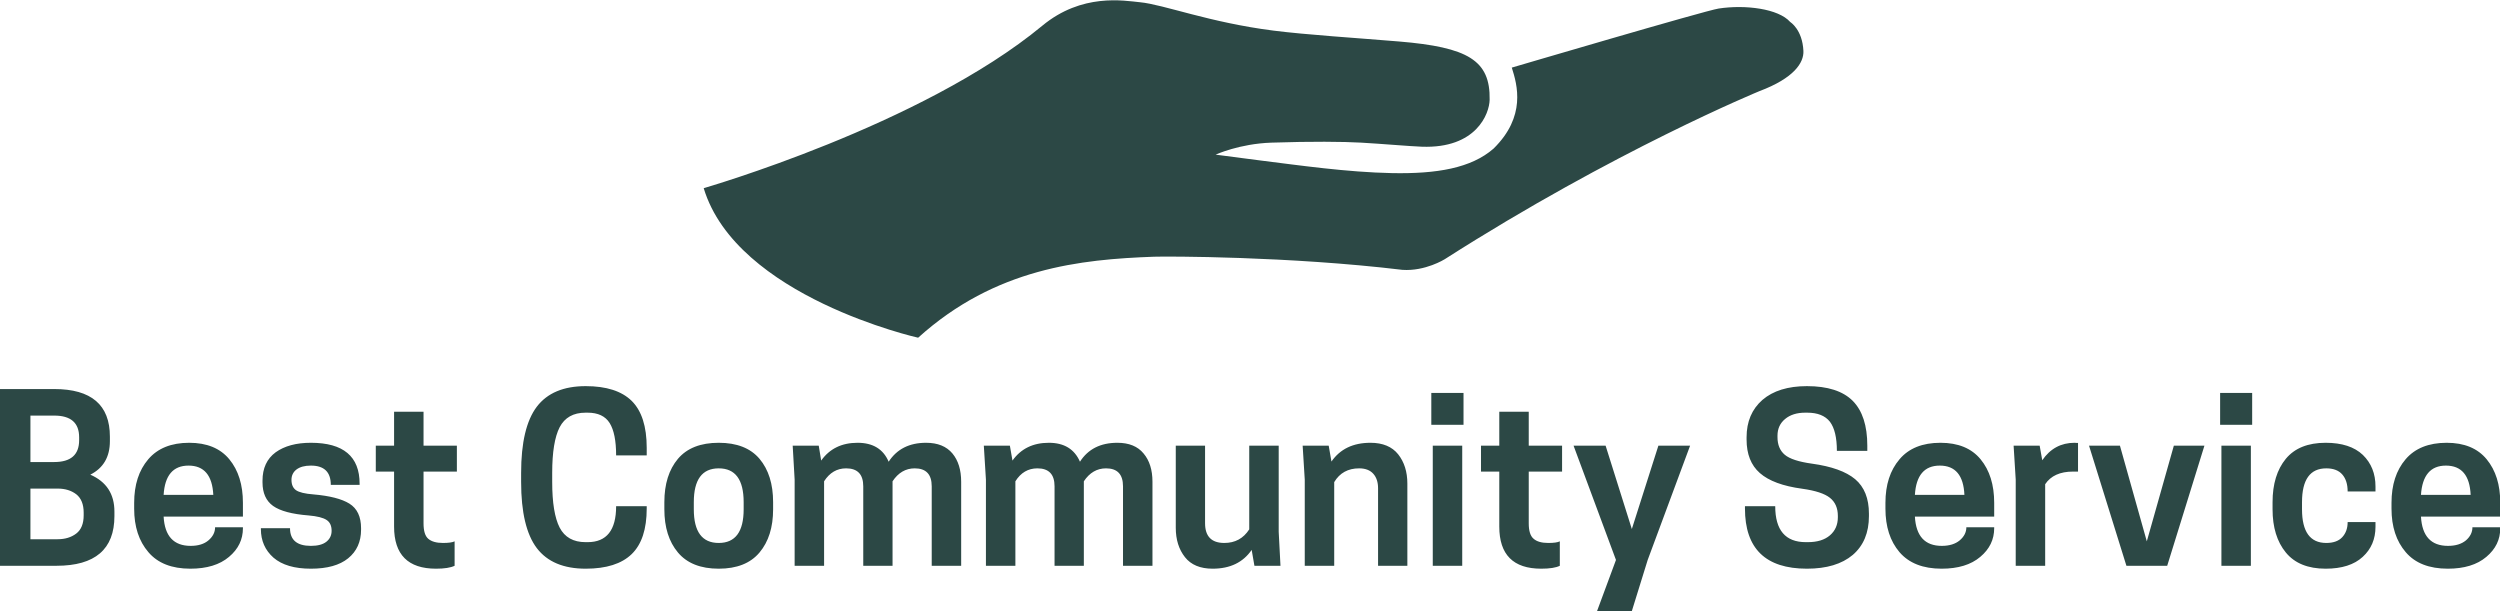 <svg data-v-423bf9ae="" xmlns="http://www.w3.org/2000/svg" viewBox="0 0 666.863 163" class="iconAbove"><!----><!----><!----><g data-v-423bf9ae="" id="da6c9db0-03b8-489c-af7d-7f34efdb7628" fill="#2C4845" transform="matrix(4.317,0,0,4.317,-3.669,105.59)"><path d="M0.85 10.50L0.85-0.42L4.20-0.42L4.20-0.42Q7.64-0.42 7.64 2.52L7.64 2.52L7.64 2.80L7.64 2.80Q7.64 4.26 6.43 4.87L6.43 4.87L6.43 4.87Q7.92 5.52 7.92 7.15L7.92 7.15L7.92 7.43L7.92 7.43Q7.92 10.50 4.34 10.50L4.34 10.50L0.85 10.50ZM4.41 5.73L4.41 5.73L2.73 5.73L2.73 8.86L4.41 8.86L4.41 8.86Q5.10 8.86 5.56 8.51L5.56 8.51L5.56 8.51Q6.02 8.16 6.02 7.38L6.02 7.38L6.02 7.22L6.02 7.22Q6.02 6.44 5.56 6.08L5.56 6.08L5.56 6.08Q5.10 5.73 4.41 5.73ZM4.20 1.22L4.20 1.22L2.73 1.22L2.73 4.09L4.20 4.09L4.20 4.09Q5.74 4.09 5.74 2.74L5.74 2.74L5.74 2.56L5.74 2.56Q5.74 1.22 4.20 1.22ZM15.86 6.61L15.86 7.46L10.96 7.46L10.96 7.46Q11.06 9.27 12.63 9.27L12.63 9.27L12.63 9.27Q13.33 9.27 13.73 8.93L13.73 8.93L13.73 8.93Q14.14 8.58 14.14 8.12L14.14 8.12L15.86 8.12L15.86 8.18L15.86 8.18Q15.86 9.23 15.00 9.95L15.00 9.95L15.00 9.95Q14.14 10.68 12.61 10.68L12.61 10.68L12.61 10.68Q10.89 10.68 10.02 9.66L10.02 9.66L10.02 9.66Q9.14 8.64 9.14 6.97L9.14 6.97L9.14 6.61L9.14 6.61Q9.14 4.94 10.01 3.92L10.01 3.92L10.01 3.92Q10.88 2.90 12.54 2.90L12.54 2.90L12.54 2.90Q14.18 2.90 15.02 3.92L15.02 3.92L15.02 3.92Q15.86 4.94 15.86 6.61L15.86 6.61ZM12.50 4.31L12.50 4.31L12.50 4.31Q11.07 4.31 10.96 6.12L10.96 6.12L14.03 6.12L14.03 6.12Q13.94 4.31 12.50 4.31ZM20.06 9.27L20.06 9.27L20.06 9.27Q20.69 9.27 21.01 9.02L21.01 9.02L21.01 9.02Q21.34 8.76 21.34 8.34L21.34 8.34L21.34 8.34Q21.34 7.87 21.03 7.67L21.03 7.67L21.03 7.67Q20.72 7.46 19.92 7.39L19.92 7.39L19.92 7.39Q18.38 7.27 17.72 6.80L17.72 6.80L17.72 6.80Q17.07 6.33 17.07 5.35L17.07 5.35L17.07 5.24L17.07 5.24Q17.07 4.09 17.88 3.49L17.88 3.49L17.88 3.49Q18.70 2.90 20.06 2.90L20.06 2.90L20.06 2.90Q23.07 2.90 23.07 5.43L23.07 5.43L23.07 5.50L21.29 5.50L21.29 5.50Q21.29 4.31 20.06 4.31L20.06 4.31L20.06 4.31Q19.49 4.31 19.17 4.55L19.17 4.55L19.17 4.55Q18.86 4.79 18.86 5.19L18.86 5.19L18.86 5.19Q18.86 5.63 19.14 5.83L19.14 5.83L19.14 5.83Q19.43 6.03 20.22 6.09L20.22 6.09L20.22 6.09Q21.73 6.22 22.44 6.66L22.44 6.66L22.44 6.66Q23.16 7.11 23.16 8.18L23.16 8.18L23.16 8.27L23.16 8.27Q23.16 9.39 22.36 10.04L22.36 10.04L22.36 10.04Q21.57 10.68 20.06 10.68L20.06 10.68L20.06 10.68Q18.54 10.68 17.75 10.00L17.75 10.00L17.75 10.00Q16.97 9.31 16.97 8.23L16.97 8.23L16.97 8.18L18.77 8.18L18.77 8.18Q18.77 9.27 20.06 9.27ZM27.02 0.98L27.02 3.08L29.08 3.08L29.08 4.68L27.02 4.68L27.02 7.88L27.02 7.88Q27.02 8.58 27.31 8.83L27.31 8.83L27.31 8.83Q27.61 9.09 28.22 9.09L28.22 9.09L28.22 9.09Q28.74 9.09 28.94 8.99L28.94 8.99L28.94 10.50L28.94 10.50Q28.57 10.68 27.79 10.68L27.79 10.68L27.79 10.68Q25.20 10.68 25.20 8.08L25.20 8.08L25.20 4.68L24.07 4.68L24.07 3.08L25.20 3.08L25.20 0.98L27.02 0.98ZM34.97 4.76L34.97 5.32L34.97 5.32Q34.97 7.24 35.43 8.14L35.43 8.14L35.43 8.14Q35.90 9.04 37.03 9.04L37.03 9.04L37.16 9.04L37.16 9.04Q38.92 9.04 38.92 6.82L38.92 6.82L40.81 6.82L40.81 6.96L40.81 6.96Q40.81 8.88 39.88 9.78L39.88 9.78L39.88 9.78Q38.95 10.68 37.04 10.68L37.04 10.68L37.04 10.68Q34.99 10.68 34.02 9.41L34.02 9.41L34.02 9.41Q33.05 8.13 33.05 5.32L33.05 5.32L33.05 4.76L33.05 4.76Q33.05 1.95 34.02 0.67L34.02 0.67L34.02 0.67Q34.99-0.60 37.04-0.60L37.04-0.60L37.04-0.60Q38.95-0.60 39.88 0.31L39.88 0.31L39.88 0.31Q40.81 1.23 40.81 3.21L40.81 3.21L40.81 3.68L38.92 3.68L38.92 3.68Q38.92 2.32 38.52 1.68L38.52 1.68L38.52 1.68Q38.12 1.04 37.16 1.04L37.16 1.04L37.03 1.04L37.03 1.04Q35.90 1.04 35.43 1.94L35.43 1.94L35.43 1.94Q34.97 2.84 34.97 4.76L34.97 4.76ZM47.78 9.68L47.78 9.68L47.78 9.68Q46.94 10.68 45.26 10.68L45.26 10.68L45.26 10.68Q43.58 10.68 42.74 9.68L42.74 9.68L42.74 9.68Q41.90 8.68 41.90 7.01L41.90 7.01L41.90 6.57L41.90 6.57Q41.90 4.89 42.74 3.89L42.74 3.89L42.74 3.89Q43.58 2.90 45.26 2.90L45.26 2.90L45.26 2.90Q46.94 2.90 47.78 3.89L47.78 3.89L47.78 3.89Q48.62 4.89 48.62 6.57L48.62 6.57L48.62 7.01L48.62 7.01Q48.62 8.68 47.78 9.68ZM43.72 7.01L43.72 7.01Q43.72 9.09 45.26 9.09L45.26 9.09L45.26 9.09Q46.80 9.09 46.80 7.01L46.80 7.01L46.80 6.57L46.80 6.57Q46.80 4.48 45.26 4.48L45.26 4.48L45.26 4.48Q43.72 4.48 43.72 6.57L43.72 6.57L43.72 7.01ZM60.24 5.31L60.24 10.50L58.42 10.50L58.42 5.59L58.42 5.59Q58.42 4.48 57.37 4.48L57.37 4.48L57.37 4.48Q56.53 4.48 56.00 5.28L56.00 5.28L56.00 10.50L54.19 10.50L54.19 5.59L54.19 5.59Q54.19 4.48 53.13 4.48L53.13 4.48L53.13 4.48Q52.28 4.48 51.77 5.28L51.77 5.28L51.77 10.50L49.95 10.50L49.95 5.18L49.83 3.08L51.44 3.08L51.59 4.00L51.59 4.00Q52.37 2.90 53.84 2.90L53.84 2.90L53.84 2.90Q55.26 2.90 55.76 4.07L55.76 4.07L55.76 4.07Q56.52 2.90 58.07 2.90L58.07 2.90L58.07 2.90Q59.15 2.90 59.70 3.56L59.70 3.56L59.70 3.56Q60.24 4.21 60.24 5.31L60.24 5.31ZM72.06 5.31L72.06 10.50L70.24 10.50L70.24 5.59L70.24 5.59Q70.24 4.48 69.19 4.48L69.19 4.48L69.19 4.48Q68.35 4.48 67.82 5.28L67.82 5.28L67.82 10.50L66.01 10.50L66.01 5.59L66.01 5.59Q66.01 4.48 64.95 4.48L64.95 4.48L64.95 4.48Q64.09 4.48 63.59 5.28L63.59 5.28L63.59 10.50L61.77 10.50L61.77 5.18L61.64 3.08L63.25 3.08L63.41 4.00L63.41 4.00Q64.19 2.90 65.66 2.90L65.66 2.90L65.66 2.90Q67.07 2.90 67.58 4.07L67.58 4.07L67.58 4.07Q68.33 2.90 69.89 2.90L69.89 2.90L69.89 2.90Q70.97 2.90 71.51 3.56L71.51 3.56L71.51 3.56Q72.06 4.21 72.06 5.31L72.06 5.31ZM73.50 8.15L73.50 3.08L75.31 3.08L75.31 7.87L75.31 7.87Q75.31 9.09 76.50 9.09L76.50 9.09L76.50 9.09Q77.50 9.09 78.04 8.25L78.04 8.25L78.04 3.08L79.86 3.08L79.86 8.40L79.97 10.50L78.36 10.50L78.19 9.52L78.19 9.52Q77.39 10.68 75.78 10.68L75.78 10.68L75.78 10.68Q74.63 10.68 74.07 9.97L74.07 9.97L74.07 9.97Q73.50 9.25 73.50 8.15L73.50 8.15ZM87.81 5.42L87.81 10.50L86.00 10.50L86.00 5.71L86.00 5.71Q86.00 5.15 85.71 4.82L85.71 4.82L85.71 4.82Q85.41 4.48 84.83 4.48L84.83 4.48L84.83 4.48Q83.80 4.48 83.29 5.33L83.29 5.33L83.29 10.50L81.47 10.50L81.47 5.18L81.34 3.08L82.95 3.08L83.12 4.06L83.12 4.06Q83.92 2.90 85.53 2.90L85.53 2.90L85.53 2.90Q86.67 2.90 87.24 3.61L87.24 3.61L87.24 3.61Q87.81 4.33 87.81 5.42L87.81 5.42ZM91.20 10.50L89.38 10.50L89.38 3.08L91.20 3.08L91.20 10.50ZM89.29-0.18L91.28-0.18L91.28 1.79L89.29 1.79L89.29-0.18ZM95.31 0.98L95.31 3.08L97.37 3.08L97.37 4.68L95.31 4.68L95.31 7.88L95.31 7.88Q95.31 8.58 95.61 8.83L95.61 8.83L95.61 8.83Q95.90 9.09 96.52 9.09L96.52 9.09L96.52 9.09Q97.03 9.09 97.23 8.99L97.23 8.99L97.23 10.50L97.23 10.50Q96.87 10.68 96.08 10.68L96.08 10.68L96.08 10.68Q93.49 10.68 93.49 8.08L93.49 8.08L93.49 4.68L92.36 4.68L92.36 3.08L93.49 3.08L93.49 0.98L95.31 0.98ZM100.06 3.08L101.68 8.23L103.32 3.08L105.28 3.08L102.66 10.14L101.68 13.30L99.53 13.30L100.70 10.14L98.08 3.08L100.06 3.08ZM112.21 5.74L112.21 5.74L112.21 5.74Q110.42 5.50 109.59 4.77L109.59 4.77L109.59 4.77Q108.77 4.05 108.77 2.70L108.77 2.70L108.77 2.56L108.77 2.56Q108.77 1.11 109.75 0.25L109.75 0.25L109.75 0.25Q110.74-0.60 112.50-0.60L112.50-0.60L112.50-0.60Q114.42-0.60 115.33 0.31L115.33 0.31L115.33 0.31Q116.23 1.22 116.23 3.08L116.23 3.08L116.23 3.40L114.35 3.40L114.35 3.40Q114.35 2.17 113.92 1.60L113.92 1.60L113.92 1.60Q113.48 1.04 112.52 1.04L112.52 1.04L112.39 1.04L112.39 1.04Q111.62 1.04 111.15 1.43L111.15 1.43L111.15 1.43Q110.68 1.82 110.68 2.46L110.68 2.46L110.68 2.55L110.68 2.55Q110.68 3.26 111.13 3.64L111.13 3.64L111.13 3.64Q111.58 4.02 112.81 4.19L112.81 4.19L112.81 4.19Q114.63 4.44 115.48 5.15L115.48 5.15L115.48 5.15Q116.33 5.87 116.33 7.28L116.33 7.28L116.33 7.43L116.33 7.43Q116.33 8.97 115.33 9.83L115.33 9.83L115.33 9.83Q114.32 10.68 112.50 10.68L112.50 10.68L112.50 10.68Q108.67 10.68 108.67 6.96L108.67 6.96L108.67 6.82L110.54 6.82L110.54 6.82Q110.54 9.04 112.43 9.04L112.43 9.04L112.56 9.04L112.56 9.04Q113.43 9.04 113.92 8.62L113.92 8.62L113.92 8.62Q114.41 8.20 114.41 7.50L114.41 7.50L114.41 7.42L114.41 7.42Q114.41 6.69 113.92 6.30L113.92 6.30L113.92 6.30Q113.43 5.91 112.21 5.74ZM124.07 6.61L124.07 7.46L119.17 7.46L119.17 7.46Q119.27 9.27 120.83 9.27L120.83 9.27L120.83 9.27Q121.53 9.27 121.94 8.93L121.94 8.93L121.94 8.93Q122.35 8.58 122.35 8.12L122.35 8.12L124.07 8.12L124.07 8.18L124.07 8.18Q124.07 9.23 123.21 9.95L123.21 9.95L123.21 9.95Q122.35 10.68 120.82 10.68L120.82 10.68L120.82 10.68Q119.10 10.68 118.22 9.66L118.22 9.66L118.22 9.66Q117.35 8.64 117.35 6.97L117.35 6.97L117.35 6.61L117.35 6.61Q117.35 4.94 118.22 3.92L118.22 3.92L118.22 3.92Q119.08 2.90 120.75 2.90L120.75 2.90L120.75 2.90Q122.39 2.90 123.23 3.92L123.23 3.92L123.23 3.92Q124.07 4.94 124.07 6.61L124.07 6.61ZM120.71 4.31L120.71 4.31L120.71 4.31Q119.28 4.31 119.17 6.12L119.17 6.12L122.23 6.12L122.23 6.12Q122.15 4.31 120.71 4.31ZM129.04 2.90L129.04 2.90L129.04 2.90Q129.08 2.90 129.16 2.91L129.16 2.91L129.16 2.91Q129.23 2.91 129.25 2.91L129.25 2.91L129.25 4.68L128.94 4.68L128.94 4.68Q127.74 4.68 127.22 5.46L127.22 5.46L127.22 10.50L125.40 10.50L125.40 5.18L125.27 3.08L126.88 3.08L127.04 3.98L127.04 3.98Q127.78 2.90 129.04 2.90ZM134.76 10.50L132.24 10.50L129.93 3.08L131.84 3.08L133.50 8.99L135.17 3.08L137.06 3.08L134.76 10.50ZM139.93 10.50L138.11 10.50L138.11 3.08L139.93 3.08L139.93 10.50ZM138.03-0.18L140.01-0.18L140.01 1.79L138.03 1.79L138.03-0.18ZM143.09 6.57L143.09 7.01L143.09 7.01Q143.09 9.09 144.59 9.09L144.59 9.09L144.59 9.09Q145.25 9.09 145.58 8.73L145.58 8.73L145.58 8.73Q145.91 8.37 145.91 7.80L145.91 7.80L147.63 7.80L147.63 8.09L147.63 8.09Q147.63 9.23 146.84 9.95L146.84 9.95L146.84 9.95Q146.05 10.68 144.55 10.68L144.55 10.68L144.55 10.68Q142.91 10.68 142.09 9.68L142.09 9.68L142.09 9.68Q141.27 8.68 141.27 7.01L141.27 7.01L141.27 6.57L141.27 6.57Q141.27 4.89 142.09 3.89L142.09 3.89L142.09 3.89Q142.91 2.90 144.55 2.90L144.55 2.90L144.55 2.90Q146.06 2.90 146.85 3.65L146.85 3.65L146.85 3.65Q147.63 4.41 147.63 5.60L147.63 5.60L147.63 5.91L145.91 5.91L145.91 5.91Q145.91 5.24 145.58 4.86L145.58 4.86L145.58 4.86Q145.25 4.48 144.59 4.48L144.59 4.48L144.59 4.48Q143.09 4.48 143.09 6.57L143.09 6.57ZM155.34 6.61L155.34 7.46L150.44 7.46L150.44 7.46Q150.54 9.27 152.11 9.27L152.11 9.27L152.11 9.27Q152.81 9.27 153.22 8.93L153.22 8.93L153.22 8.93Q153.62 8.58 153.62 8.12L153.62 8.12L155.34 8.12L155.34 8.18L155.34 8.18Q155.34 9.23 154.48 9.95L154.48 9.95L154.48 9.95Q153.62 10.68 152.10 10.68L152.10 10.68L152.10 10.68Q150.37 10.68 149.50 9.66L149.50 9.66L149.50 9.66Q148.62 8.64 148.62 6.97L148.62 6.97L148.62 6.61L148.62 6.61Q148.62 4.94 149.49 3.92L149.49 3.92L149.49 3.92Q150.36 2.90 152.03 2.90L152.03 2.90L152.03 2.90Q153.66 2.90 154.50 3.92L154.50 3.92L154.50 3.92Q155.34 4.94 155.34 6.61L155.34 6.61ZM151.98 4.31L151.98 4.31L151.98 4.31Q150.56 4.31 150.44 6.12L150.44 6.12L153.51 6.12L153.51 6.12Q153.43 4.31 151.98 4.31Z"></path></g><!----><g data-v-423bf9ae="" id="e9527029-1645-4f98-ab75-fe41b2eb8aa7" transform="matrix(3.017,0,0,3.017,183.534,-105.765)" stroke="none" fill="#2C4845"><path d="M97.441 36.994c.011.014 1.084.667 1.173 2.568.047 1.046-.846 2.409-3.886 3.551 0 0-12.809 5.261-27.831 14.864 0 0-1.724 1.08-3.737.938-10.012-1.203-20.854-1.202-21.968-1.161-6.467.236-14.027.997-20.849 7.161 0 0-16.051-3.6-18.959-13.22-.001-.011 19.267-5.537 29.931-14.36 3.517-2.911 7.218-2.218 8.647-2.08 2.075.197 6.145 1.792 11.812 2.51 2.939.371 7.156.633 11.083.959 6.109.509 8.078 1.666 8.016 5.148-.021 1.234-1.173 4.335-6.005 4.155-1.057-.039-3.586-.259-5.346-.359-1.609-.092-4.397-.117-7.942 0-2.839.095-4.935 1.061-4.935 1.061s2.976.395 4.048.527c3.301.411 7.587 1.028 11.54 1.106 3.958.078 7.007-.437 8.986-2.168 2.899-2.85 2.098-5.636 1.611-7.16 0 0 17.12-5.045 18.29-5.223 2.357-.359 5.286.012 6.321 1.183z"></path></g><!----></svg>
